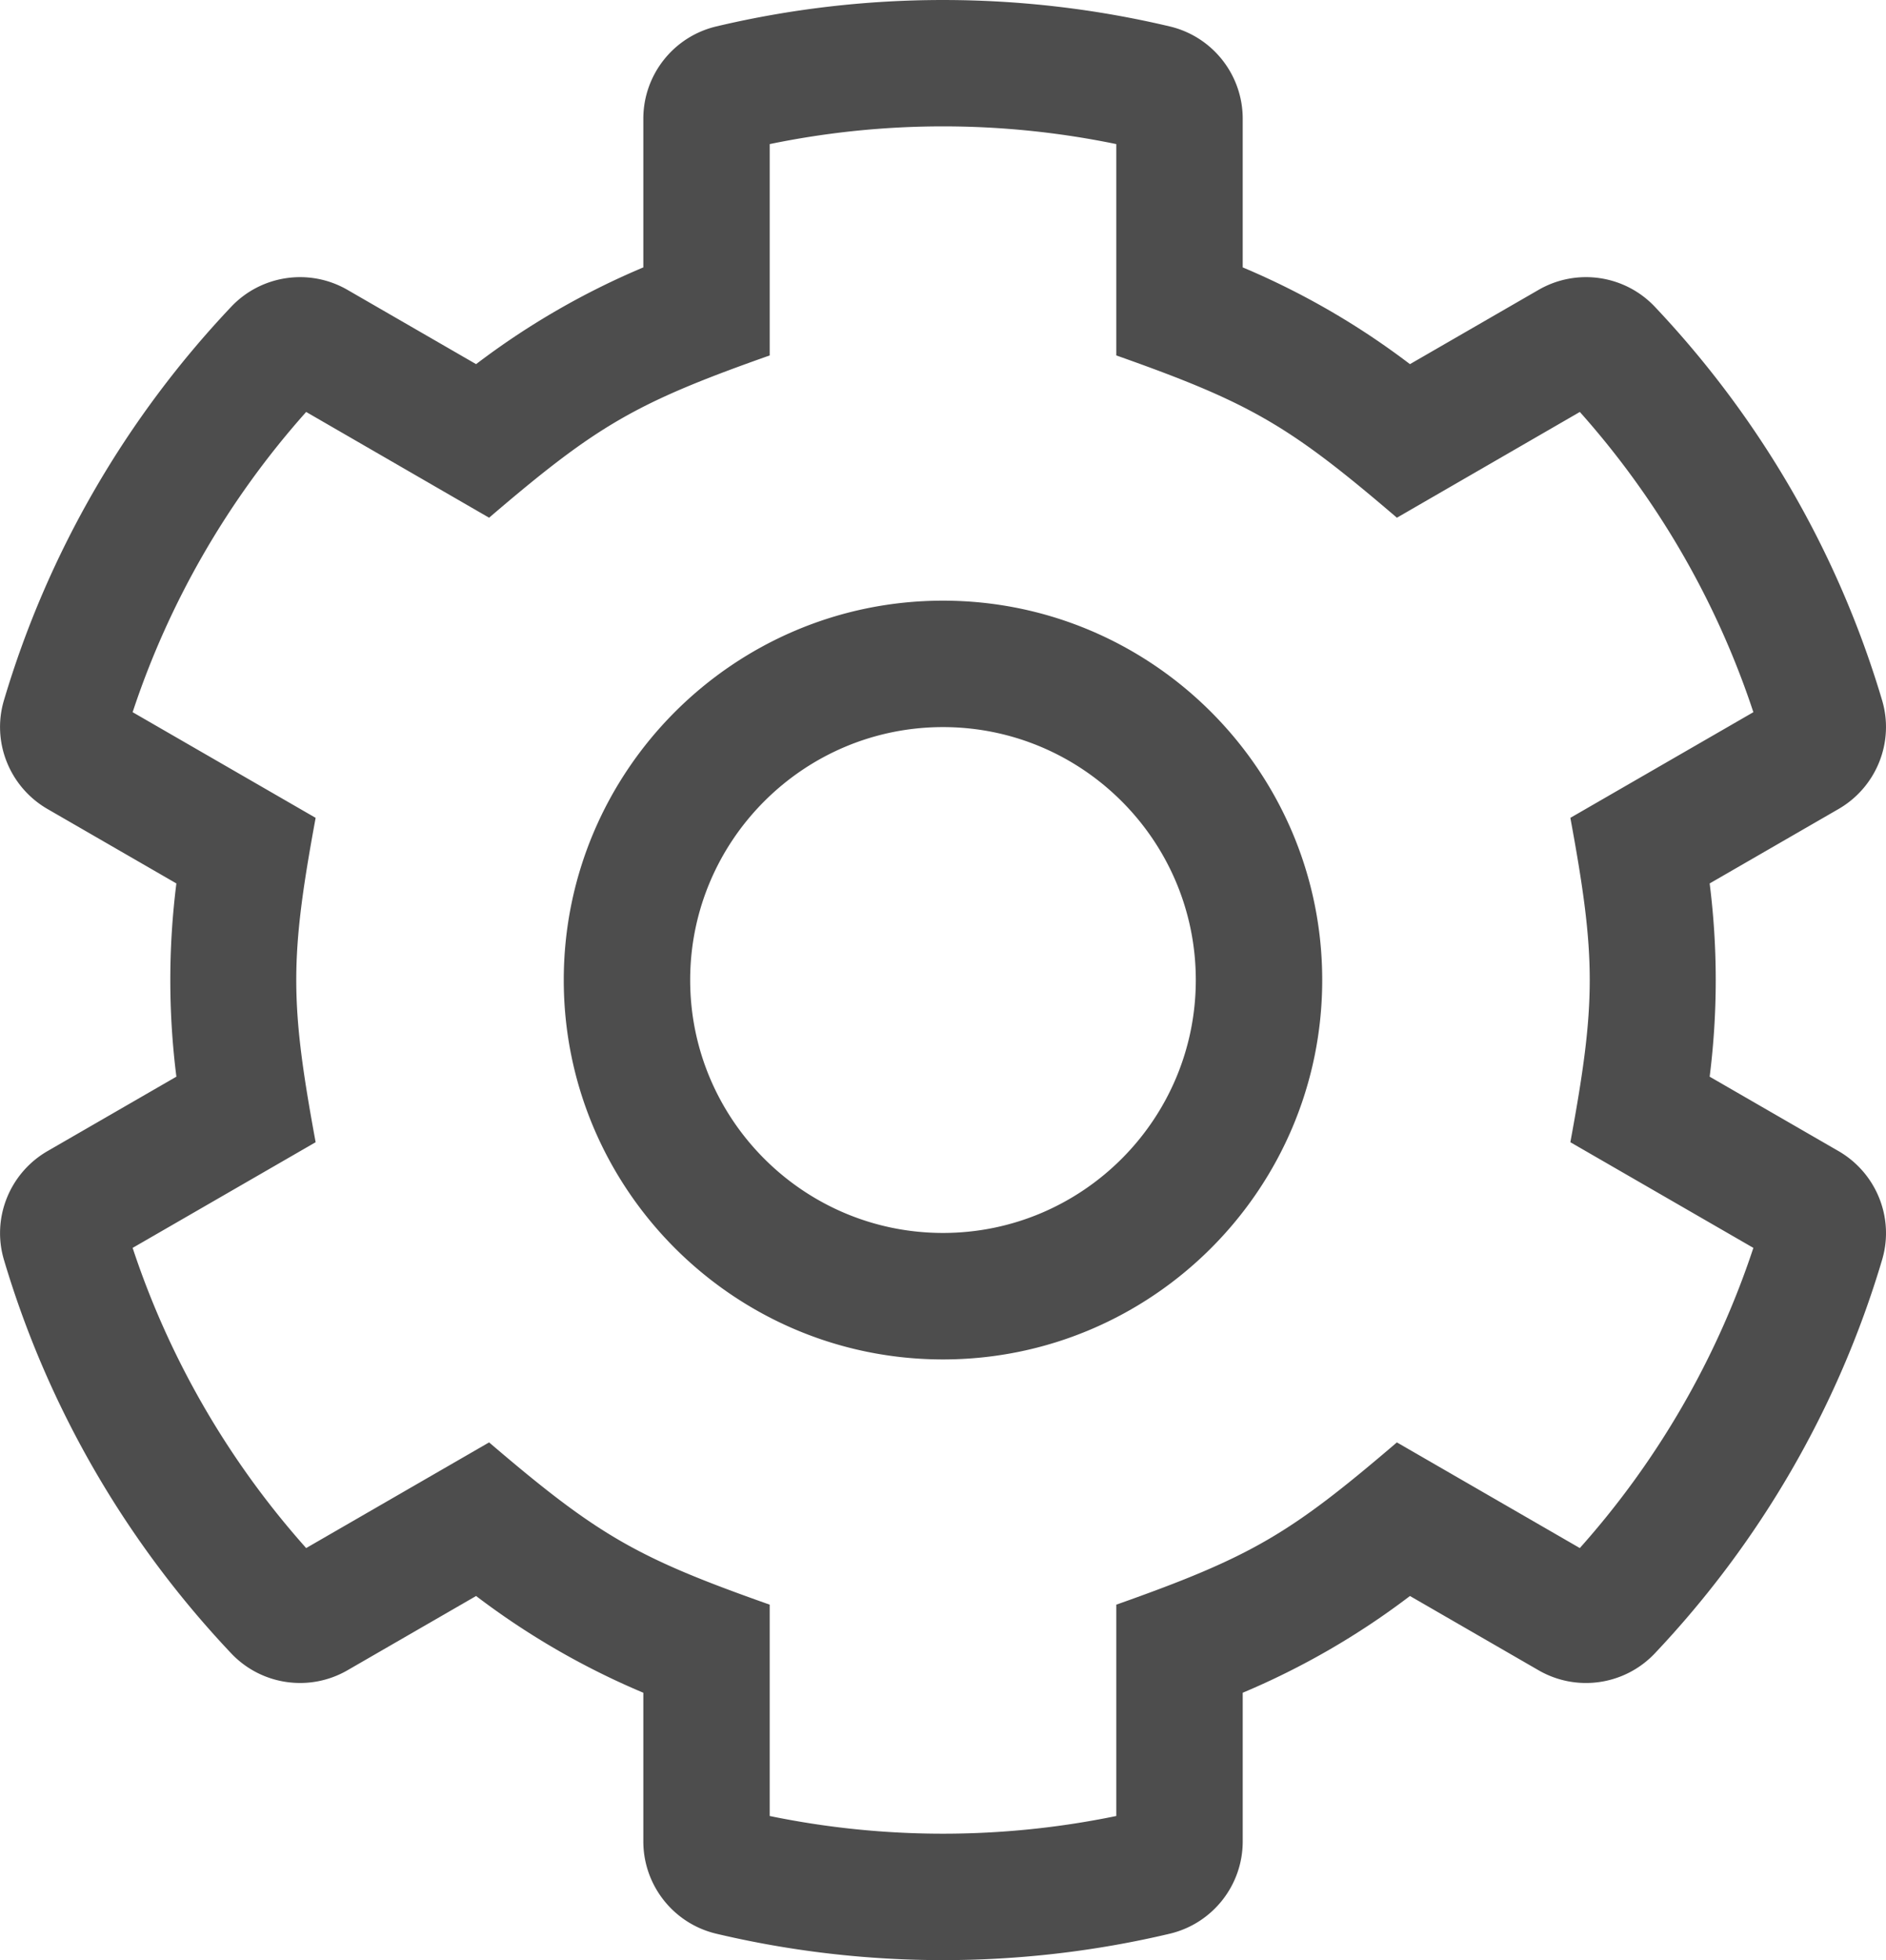 <?xml version="1.0" encoding="UTF-8" standalone="no"?>
<!-- Created with Inkscape (http://www.inkscape.org/) -->

<svg
   xmlns:dc="http://purl.org/dc/elements/1.1/"
   xmlns:cc="http://creativecommons.org/ns#"
   xmlns:rdf="http://www.w3.org/1999/02/22-rdf-syntax-ns#"
   xmlns:svg="http://www.w3.org/2000/svg"
   xmlns="http://www.w3.org/2000/svg"
   xmlns:sodipodi="http://sodipodi.sourceforge.net/DTD/sodipodi-0.dtd"
   xmlns:inkscape="http://www.inkscape.org/namespaces/inkscape"
   width="81.209mm"
   height="84.364mm"
   viewBox="0 0 81.209 84.364"
   version="1.1"
   id="svg1701"
   inkscape:version="0.92.4 (5da689c313, 2019-01-14)"
   sodipodi:docname="cog.svg">
  <defs
     id="defs1695" />
  <sodipodi:namedview
     id="base"
     pagecolor="#ffffff"
     bordercolor="#666666"
     borderopacity="1.0"
     inkscape:pageopacity="0.0"
     inkscape:pageshadow="2"
     inkscape:zoom="0.35"
     inkscape:cx="-295.10597"
     inkscape:cy="190.85673"
     inkscape:document-units="mm"
     inkscape:current-layer="layer1"
     showgrid="false"
     fit-margin-top="0"
     fit-margin-left="0"
     fit-margin-right="0"
     fit-margin-bottom="0"
     inkscape:window-width="1920"
     inkscape:window-height="1017"
     inkscape:window-x="-8"
     inkscape:window-y="-8"
     inkscape:window-maximized="1" />
  <g
     inkscape:label="Layer 1"
     inkscape:groupmode="layer"
     id="layer1"
     transform="translate(13.39,-114.967)">
    <path
       inkscape:connector-curvature="0"
       d="m 65.773,164.51 -5.547,-3.202 a 33.196,33.196 0 0 0 0,-8.317 l 5.547,-3.202 c 1.629,-0.94 2.414,-2.875 1.879,-4.678 -1.907,-6.421 -5.303,-12.2 -9.786,-16.94 -1.298,-1.373 -3.371,-1.673 -5.007,-0.728 l -5.538,3.197 a 33.019,33.019 0 0 0 -7.201,-4.164 v -6.398 c 0,-1.893 -1.302,-3.539 -3.144,-3.974 -6.403,-1.515 -13.117,-1.516 -19.521,0 -1.842,0.436 -3.144,2.081 -3.144,3.974 v 6.398 a 33.014,33.014 0 0 0 -7.201,4.164 l -5.538,-3.197 c -1.636,-0.945 -3.709,-0.644 -5.007,0.728 -4.484,4.74 -7.879,10.52 -9.786,16.94 -0.536,1.803 0.25,3.737 1.879,4.678 l 5.547,3.202 a 33.196,33.196 0 0 0 0,8.317 l -5.547,3.202 c -1.629,0.94 -2.414,2.875 -1.879,4.678 1.907,6.421 5.303,12.2 9.786,16.94 1.298,1.373 3.371,1.673 5.007,0.729 l 5.538,-3.197 a 33.011,33.011 0 0 0 7.201,4.164 v 6.398 c 0,1.893 1.302,3.539 3.144,3.974 6.403,1.515 13.117,1.515 19.521,0 1.842,-0.436 3.144,-2.081 3.144,-3.974 v -6.398 a 33.021,33.021 0 0 0 7.201,-4.164 l 5.538,3.197 c 1.636,0.945 3.708,0.644 5.007,-0.729 4.484,-4.74 7.879,-10.52 9.786,-16.94 0.536,-1.803 -0.25,-3.737 -1.879,-4.678 z m -11.137,17.087 -7.877,-4.548 c -4.59,3.924 -6.218,4.912 -12.083,6.984 v 9.096 a 36.934,36.934 0 0 1 -14.923,0 v -9.096 c -5.719,-2.02 -7.374,-2.959 -12.083,-6.984 l -7.877,4.548 C -3.559,177.84 -6.107,173.435 -7.679,168.677 l 7.88,-4.548 c -1.112,-6.024 -1.112,-7.934 0,-13.961 l -7.88,-4.548 c 1.572,-4.757 4.12,-9.163 7.472,-12.922 l 7.877,4.552 c 4.657,-3.986 6.304,-4.944 12.083,-6.985 v -9.096 a 36.874,36.874 0 0 1 14.923,0 v 9.096 c 5.779,2.042 7.427,3 12.083,6.985 l 7.877,-4.552 c 3.352,3.759 5.9,8.164 7.472,12.922 l -7.88,4.548 c 1.112,6.026 1.112,7.934 0,13.961 l 7.88,4.548 c -1.572,4.757 -4.119,9.162 -7.472,12.919 z M 27.214,140.82 c -9.004,0 -16.329,7.325 -16.329,16.329 0,9.004 7.325,16.329 16.329,16.329 9.004,0 16.329,-7.325 16.329,-16.329 0,-9.004 -7.325,-16.329 -16.329,-16.329 z m 0,27.214 c -6.002,0 -10.886,-4.883 -10.886,-10.886 0,-6.002 4.883,-10.886 10.886,-10.886 6.002,0 10.886,4.883 10.886,10.886 0,6.002 -4.883,10.886 -10.886,10.886 z"
       id="path2-2"
       style="stroke-width:0.265;fill:#4d4d4d" />
  </g>
</svg>
